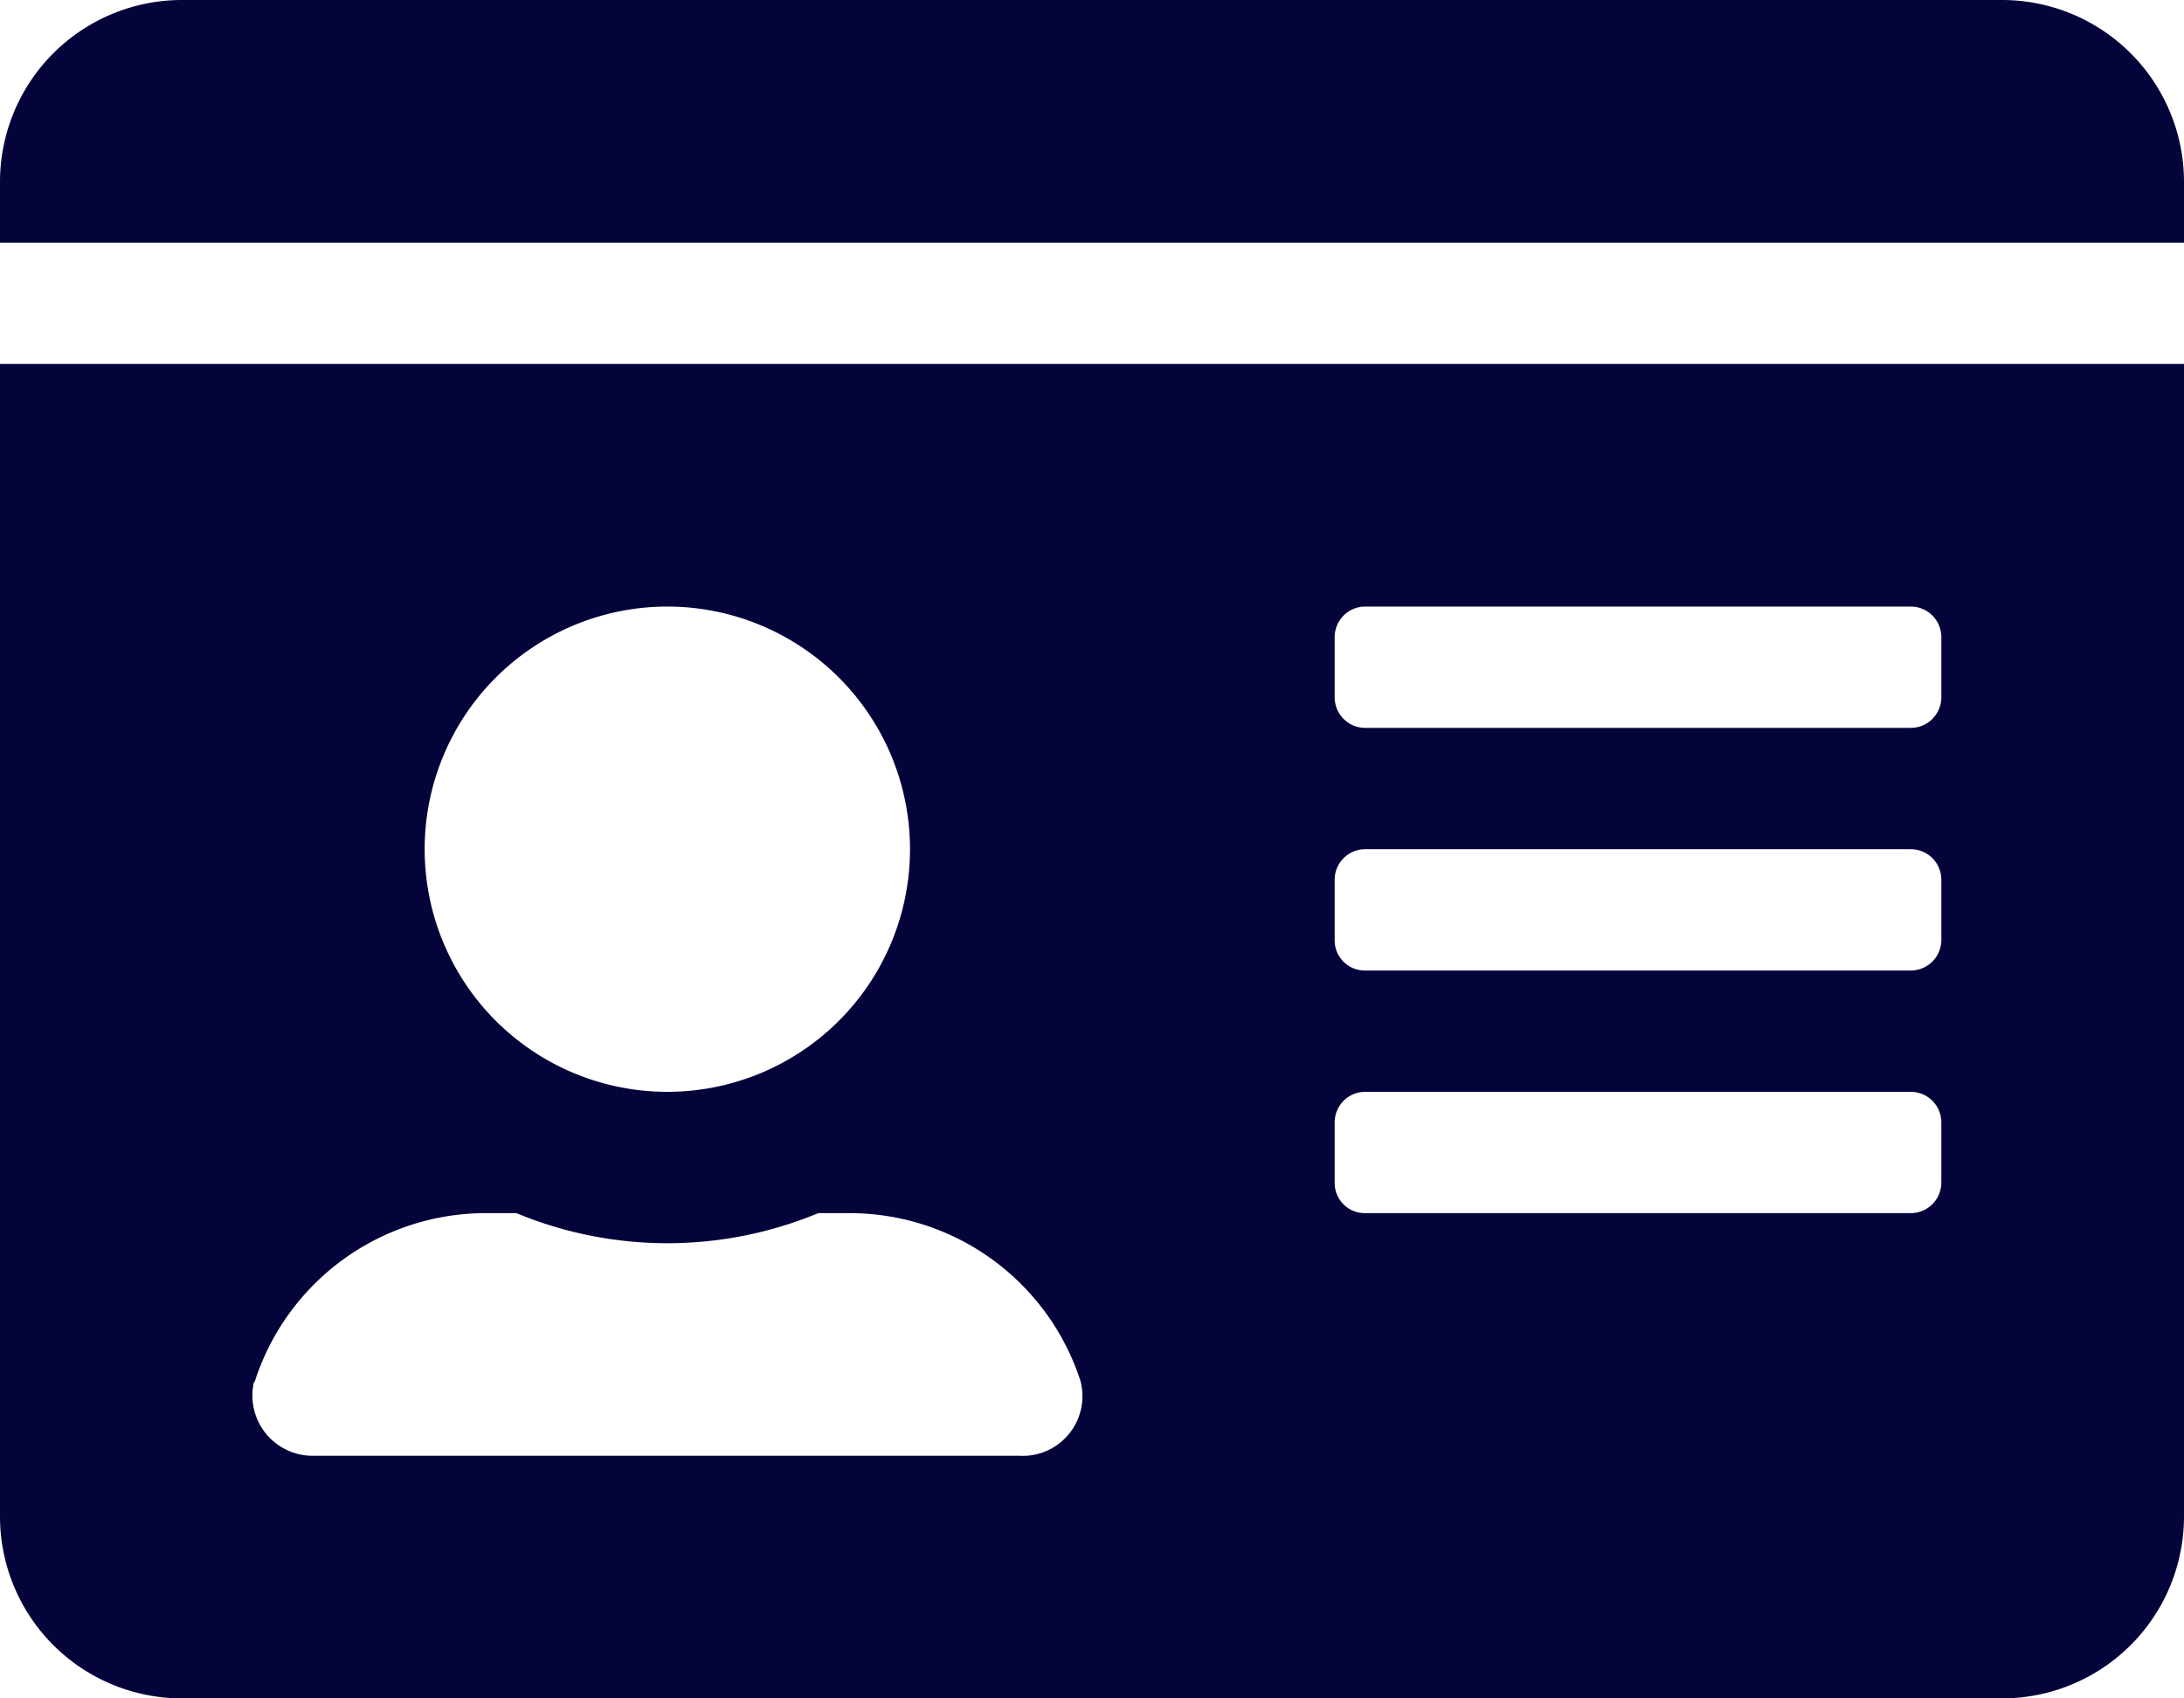 <svg xmlns="http://www.w3.org/2000/svg" viewBox="0 0 45 35"><defs><style>.cls-1{fill:#04033a;}</style></defs><g id="Calque_2" data-name="Calque 2"><g id="Calque_1-2" data-name="Calque 1"><path class="cls-1" d="M41.25,0H3.75A3.75,3.75,0,0,0,0,3.75V5H45V3.75A3.75,3.75,0,0,0,41.25,0ZM0,31.25A3.75,3.75,0,0,0,3.75,35h37.5A3.75,3.75,0,0,0,45,31.25V7.5H0ZM27.5,13.13a.63.63,0,0,1,.62-.63H39.37a.63.63,0,0,1,.63.63v1.24a.63.63,0,0,1-.63.63H28.12a.63.63,0,0,1-.62-.63Zm0,5a.63.63,0,0,1,.62-.63H39.37a.63.63,0,0,1,.63.63v1.25a.63.63,0,0,1-.63.62H28.12a.62.62,0,0,1-.62-.62Zm0,5a.63.63,0,0,1,.62-.63H39.37a.63.63,0,0,1,.63.63v1.25a.63.63,0,0,1-.63.62H28.12a.62.62,0,0,1-.62-.62ZM13.75,12.5a5,5,0,1,1-5,5A5,5,0,0,1,13.75,12.5Zm-8.51,16A5,5,0,0,1,10,25h.64a8.11,8.11,0,0,0,6.22,0h.64a5,5,0,0,1,4.76,3.45A1.23,1.23,0,0,1,21,30H6.46A1.24,1.24,0,0,1,5.24,28.45Z"/></g></g></svg>